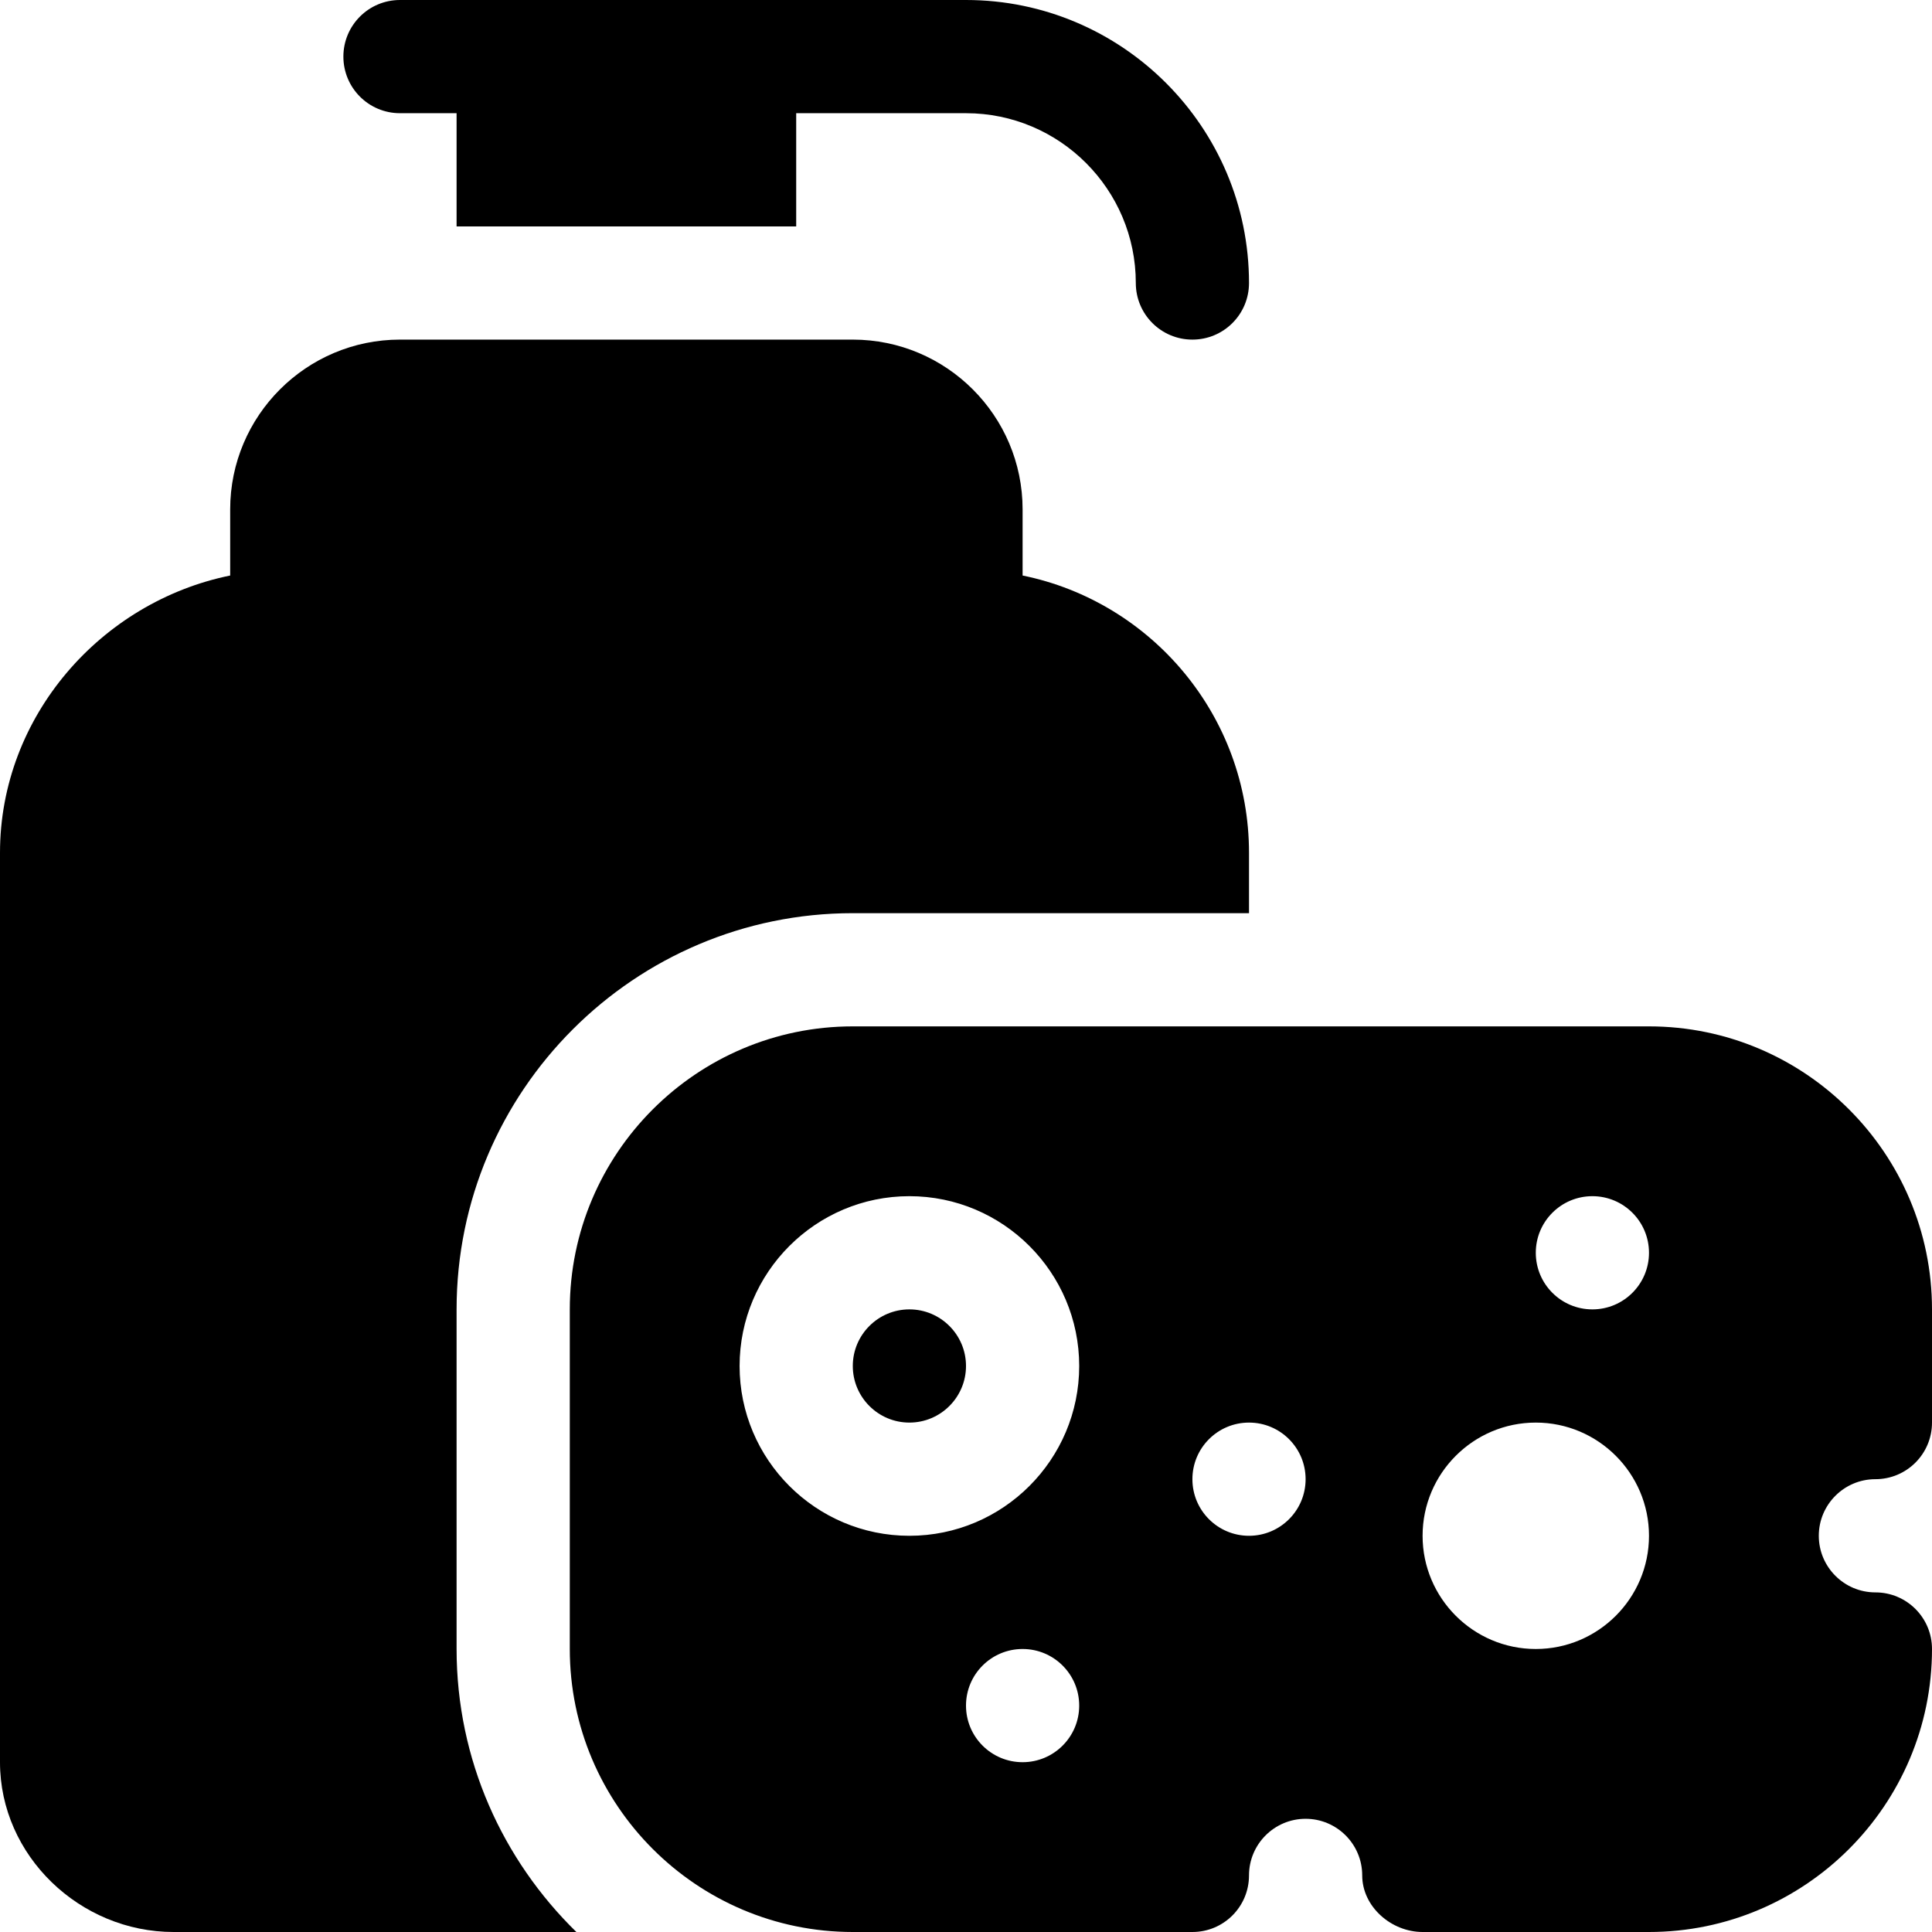 <?xml version="1.0" encoding="iso-8859-1"?>
<!-- Generator: Adobe Illustrator 19.0.0, SVG Export Plug-In . SVG Version: 6.00 Build 0)  -->
<svg version="1.1" id="Capa_1" xmlns="http://www.w3.org/2000/svg" xmlns:xlink="http://www.w3.org/1999/xlink" x="0px" y="0px"
	 viewBox="0 0 512 512" style="enable-background:new 0 0 512 512;" xml:space="preserve">
<g>
	<g>
		<path d="M271,152.518V135c0-24.814-20.186-45-45-45H106c-24.814,0-45,20.186-45,45v17.518C26.809,159.487,0,189.784,0,226v241
			c0,24.814,21.186,45,46,45h106.749C133.217,492.92,121,466.392,121,437v-90c0-57.891,47.109-105,105-105h105v-16
			C331,189.784,305.191,159.487,271,152.518z"/>
	</g>
</g>
<g>
	<g>
		<path d="M241,347c-8.276,0-15,6.724-15,15s6.724,15,15,15s15-6.724,15-15S249.276,347,241,347z"/>
	</g>
</g>
<g>
	<g>
		<path d="M497,392c8.291,0,15-6.709,15-15v-30c0-41.353-33.647-75-75-75H226c-41.353,0-75,33.647-75,75v90
			c0,41.353,33.647,75,75,75h90c8.291,0,15-6.709,15-15c0-8.276,6.724-15,15-15s15,6.724,15,15c0,8.291,7.709,15,16,15h60
			c41.353,0,75-33.647,75-75c0-8.291-6.709-15-15-15c-8.276,0-15-6.724-15-15S488.724,392,497,392z M271,467
			c-8.284,0-15-6.716-15-15c0-8.286,6.716-15,15-15s15,6.714,15,15C286,460.284,279.284,467,271,467z M241,407
			c-24.814,0-45-20.186-45-45c0-24.814,20.186-45,45-45c24.814,0,45,20.186,45,45C286,386.814,265.814,407,241,407z M331,407
			c-8.284,0-15-6.716-15-15c0-8.286,6.716-15,15-15s15,6.714,15,15C346,400.284,339.284,407,331,407z M407,437
			c-16.538,0-30-13.462-30-30c0-16.538,13.462-30,30-30c16.538,0,30,13.462,30,30C437,423.538,423.538,437,407,437z M422,347
			c-8.284,0-15-6.716-15-15c0-8.286,6.716-15,15-15s15,6.714,15,15C437,340.284,430.284,347,422,347z"/>
	</g>
</g>
<g>
	<g>
		<path d="M256,0c-50.183,0-100.164,0-150,0c-8.291,0-15,6.709-15,15s6.709,15,15,15h15v30h90V30h45c24.814,0,45,20.186,45,45
			c0,8.291,6.709,15,15,15c8.291,0,15-6.709,15-15C331,33.647,297.353,0,256,0z"/>
	</g>
</g>
<g>
</g>
<g>
</g>
<g>
</g>
<g>
</g>
<g>
</g>
<g>
</g>
<g>
</g>
<g>
</g>
<g>
</g>
<g>
</g>
<g>
</g>
<g>
</g>
<g>
</g>
<g>
</g>
<g>
</g>
</svg>
